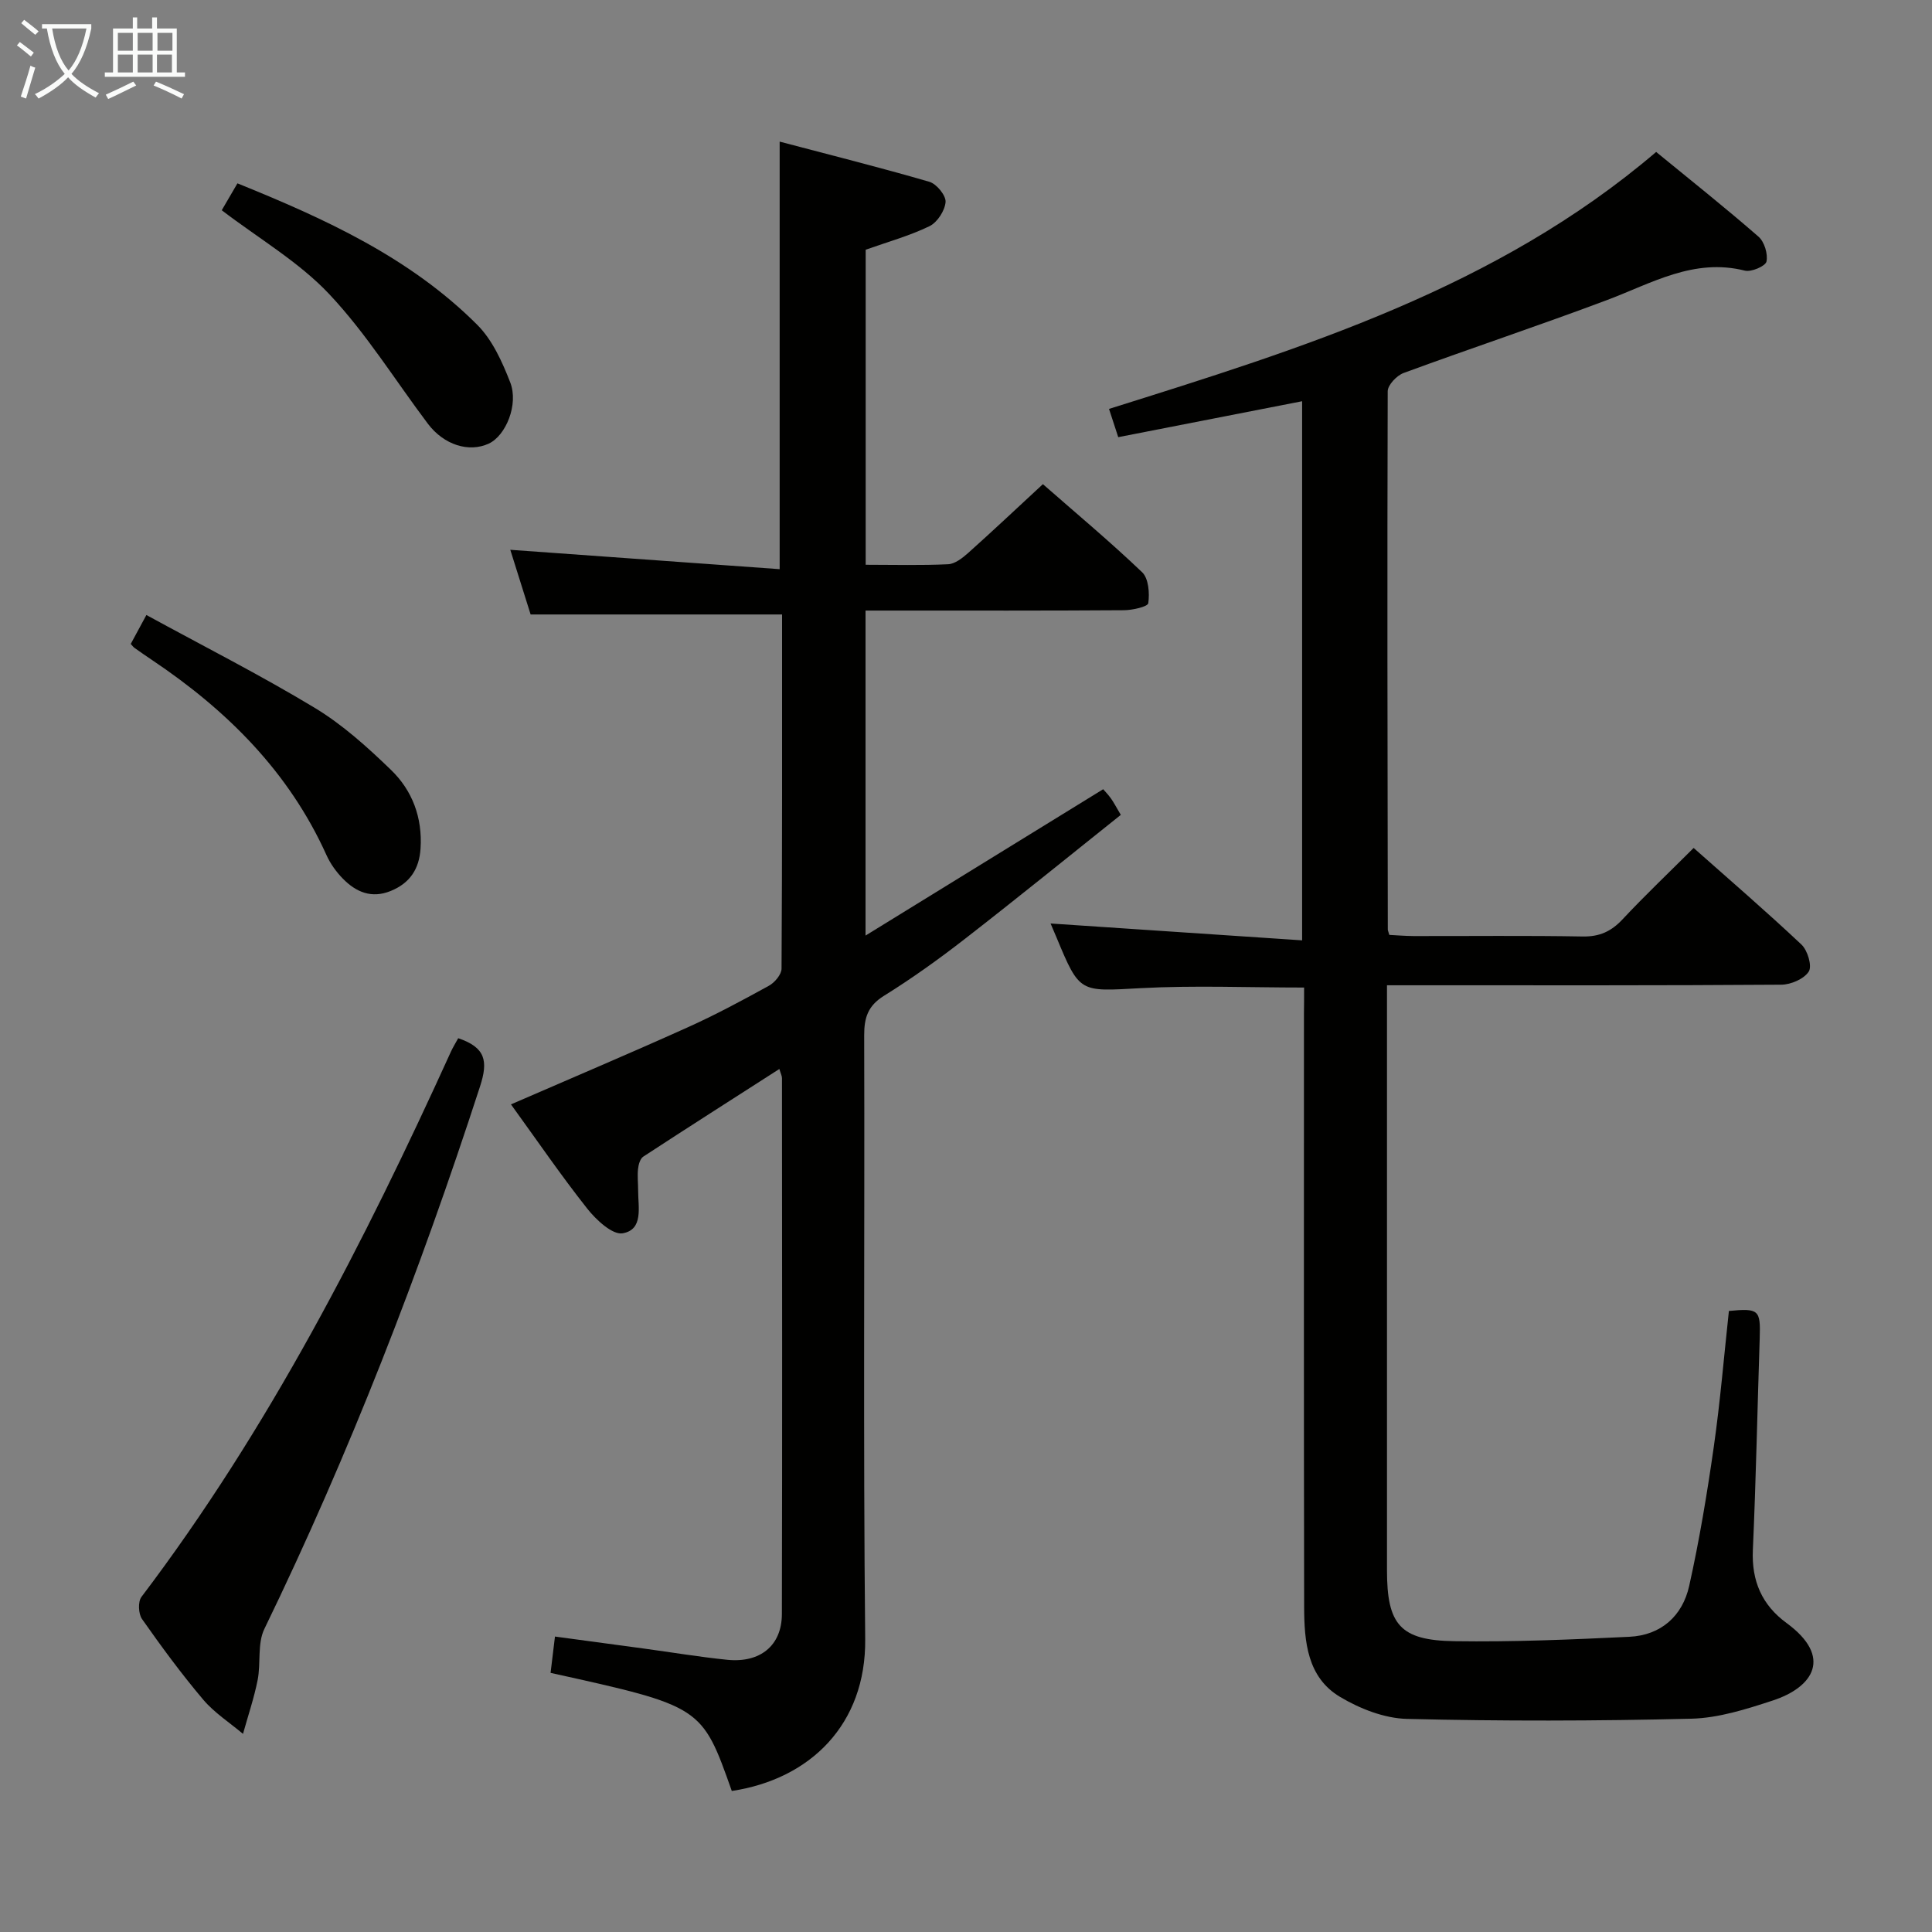 <svg enable-background="new 0 0 400 400" viewBox="0 0 400 400" xmlns="http://www.w3.org/2000/svg"><rect x="0" y="0" width="400" height="400" fill="#808080" stroke="none"/><g fill="#010100"><path d="m270 204.46c-11.64 0-22.78-.47-33.87.13-12.59.68-12.57 1.1-17.37-10.45-.51-1.22-1.03-2.44-1.25-2.94 17.03 1.14 34.31 2.3 52.08 3.49 0-37.86 0-74.57 0-111.62-12.64 2.47-25.25 4.93-38.07 7.44-.7-2.14-1.25-3.82-1.91-5.85 40.2-12.62 80.24-25.01 113.28-53.2 7.18 5.88 14.32 11.55 21.19 17.54 1.22 1.06 1.98 3.59 1.65 5.15-.21.95-3.14 2.22-4.48 1.88-10.58-2.65-19.27 2.61-28.5 6.08-13.97 5.25-28.13 9.96-42.14 15.11-1.42.52-3.3 2.49-3.3 3.79-.12 37.15-.04 74.3.02 111.45 0 .16.09.32.31 1.1 1.54.08 3.29.23 5.04.24 11.66.02 23.33-.12 34.99.09 3.49.06 5.9-1.04 8.24-3.53 4.65-4.97 9.6-9.67 14.74-14.8 7.53 6.68 15.08 13.18 22.32 20 1.27 1.19 2.24 4.43 1.52 5.58-.97 1.54-3.71 2.72-5.7 2.73-24.82.18-49.65.12-74.48.12-2.15 0-4.29 0-7.15 0v5.62c0 38.49-.01 76.98 0 115.47 0 11.28 2.7 14.54 13.93 14.71 12.07.18 24.17-.33 36.24-.91 6.56-.31 11.01-4.3 12.4-10.54 2.12-9.52 3.72-19.18 5.1-28.85 1.33-9.34 2.11-18.76 3.12-28.07 6.21-.6 6.57-.21 6.38 5.6-.48 14.64-.77 29.28-1.42 43.91-.28 6.4 1.88 11.37 6.98 15.1 9.58 7.02 5.58 13.28-2.88 16.05-5.46 1.79-11.2 3.62-16.86 3.76-19.6.48-39.23.52-58.83.04-4.7-.11-9.79-2.11-13.9-4.57-6.78-4.06-7.39-11.46-7.41-18.56-.08-40.99-.04-81.98-.04-122.96.03-1.66.03-3.33.03-5.33z"/><path d="m151.51 370.8c-6.2-17.53-6.2-17.53-37.52-24.45.28-2.28.56-4.62.91-7.52 6.34.86 12.36 1.66 18.37 2.48 5.76.78 11.49 1.74 17.27 2.33 6.84.7 11.32-2.93 11.34-9.45.09-36.99.04-73.99.02-110.98 0-.44-.24-.87-.54-1.89-9.57 6.14-18.91 12.09-28.18 18.15-.65.43-.99 1.65-1.08 2.55-.16 1.48.02 2.99.02 4.49-.01 3.41 1.14 8.06-3.19 8.83-2.12.38-5.51-2.78-7.35-5.11-5.44-6.88-10.4-14.14-15.79-21.58 12.53-5.44 24.59-10.55 36.52-15.92 5.76-2.59 11.35-5.59 16.88-8.64 1.2-.66 2.62-2.33 2.62-3.55.15-24.48.11-48.95.11-73.32-17.4 0-34.45 0-52.06 0-1.27-4.05-2.75-8.75-4.21-13.39 18.71 1.34 37.1 2.67 55.77 4.01 0-30.01 0-58.72 0-88.52 10.41 2.75 20.76 5.34 31 8.32 1.48.43 3.45 2.83 3.35 4.18-.14 1.79-1.71 4.22-3.33 5.01-4.14 2-8.64 3.25-13.21 4.87v65.23c5.85 0 11.47.16 17.07-.11 1.42-.07 2.96-1.28 4.13-2.32 5.08-4.54 10.04-9.22 15.49-14.26 6.97 6.11 13.97 11.95 20.55 18.24 1.34 1.28 1.56 4.32 1.27 6.4-.1.73-3.28 1.45-5.05 1.46-16 .11-32 .07-47.99.07-1.79 0-3.57 0-5.5 0v67.29c16.79-10.34 32.85-20.23 49.2-30.3.39.45 1.06 1.14 1.61 1.91.57.8 1.02 1.68 2.04 3.4-10.77 8.59-21.45 17.27-32.31 25.7-5.38 4.18-10.95 8.17-16.74 11.77-3.32 2.07-4.09 4.53-4.08 8.19.12 41.66-.22 83.33.21 124.98.19 17.64-11.35 29-27.62 31.45z"/><path d="m94.87 214.95c5.67 1.92 6.23 4.72 4.51 10-12.48 38.41-27 75.96-44.65 112.31-1.47 3.03-.7 7.08-1.39 10.58-.75 3.76-2 7.43-3.03 11.14-2.77-2.34-5.93-4.36-8.24-7.09-4.51-5.33-8.65-10.97-12.67-16.69-.75-1.07-.86-3.59-.12-4.57 26.38-34.82 46.12-73.39 64.11-112.96.41-.88.92-1.7 1.48-2.72z"/><path d="m27.07 133.32c.84-1.54 1.69-3.12 3.24-5.99 11.78 6.44 23.57 12.41 34.85 19.22 5.76 3.48 10.91 8.13 15.78 12.84 4.44 4.28 6.54 9.9 6.13 16.28-.27 4.24-2.2 7.18-6.19 8.8-3.97 1.61-7.18.22-9.9-2.56-1.37-1.4-2.59-3.1-3.39-4.88-7.79-17.26-20.61-29.98-36.08-40.36-1.24-.83-2.47-1.68-3.69-2.55-.24-.18-.43-.46-.75-.8z"/><path d="m45.91 43.53c1.02-1.75 2.02-3.45 3.25-5.57 18.08 7.32 35.68 15.32 49.65 29.29 3.13 3.13 5.17 7.66 6.82 11.9 1.79 4.58-.91 11.06-4.43 12.69-4.11 1.91-9.31.28-12.62-4.12-6.77-8.99-12.76-18.7-20.43-26.84-6.25-6.64-14.48-11.43-22.24-17.35z"/></g><path d="m6.4 11.7c-1-.8-1.9-1.6-2.9-2.3l.6-.7c.9.7 1.9 1.4 2.9 2.2zm-2.1 8.3c.7-2.1 1.4-4.2 2-6.4.2.1.6.3 1 .4-.7 2.3-1.3 4.4-1.9 6.4zm3-12.8c-1.1-.9-2.1-1.7-2.9-2.4l.6-.7c1 .8 2 1.5 3 2.4zm1.4-1.3v-.9h10.2v.9c-.9 4.2-2.3 7.3-4.1 9.4 1.3 1.4 3.2 2.7 5.7 4-.2.2-.4.5-.7.9-2.5-1.4-4.4-2.7-5.7-4.2-1.4 1.5-3.5 3-6.1 4.4 0 0 0 0-.1-.1-.3-.4-.5-.7-.7-.8 2.7-1.3 4.7-2.8 6.2-4.2-1.8-2.2-3-5.3-3.7-9.4zm9.2 0h-7.1c.6 3.8 1.7 6.7 3.4 8.7 1.7-2 2.9-4.8 3.7-8.7z" fill="#fafbfa"/><path d="m31.6 3.6h.9v2.3h4.1v9.1h1.7v.9h-16.6v-.9h1.7v-9.1h4.1v-2.3h.9v2.3h3.1v-2.3zm-4 13.3.6.8c-1.9.9-3.8 1.9-5.8 2.8-.2-.3-.3-.6-.5-.9 2-.9 3.9-1.8 5.7-2.7zm-3.2-10.1v3.7h3.1v-3.7zm0 4.5v3.7h3.1v-3.7zm4.1-4.5v3.7h3.1v-3.7zm0 4.5v3.7h3.1v-3.7zm9.1 9.1c-2.1-1.1-4.1-2-5.8-2.7l.5-.8c2.2.9 4.1 1.8 5.8 2.6zm-1.9-13.6h-3.1v3.7h3.1zm-3.2 4.5v3.7h3.1v-3.7z" fill="#fafbfa"/></svg>